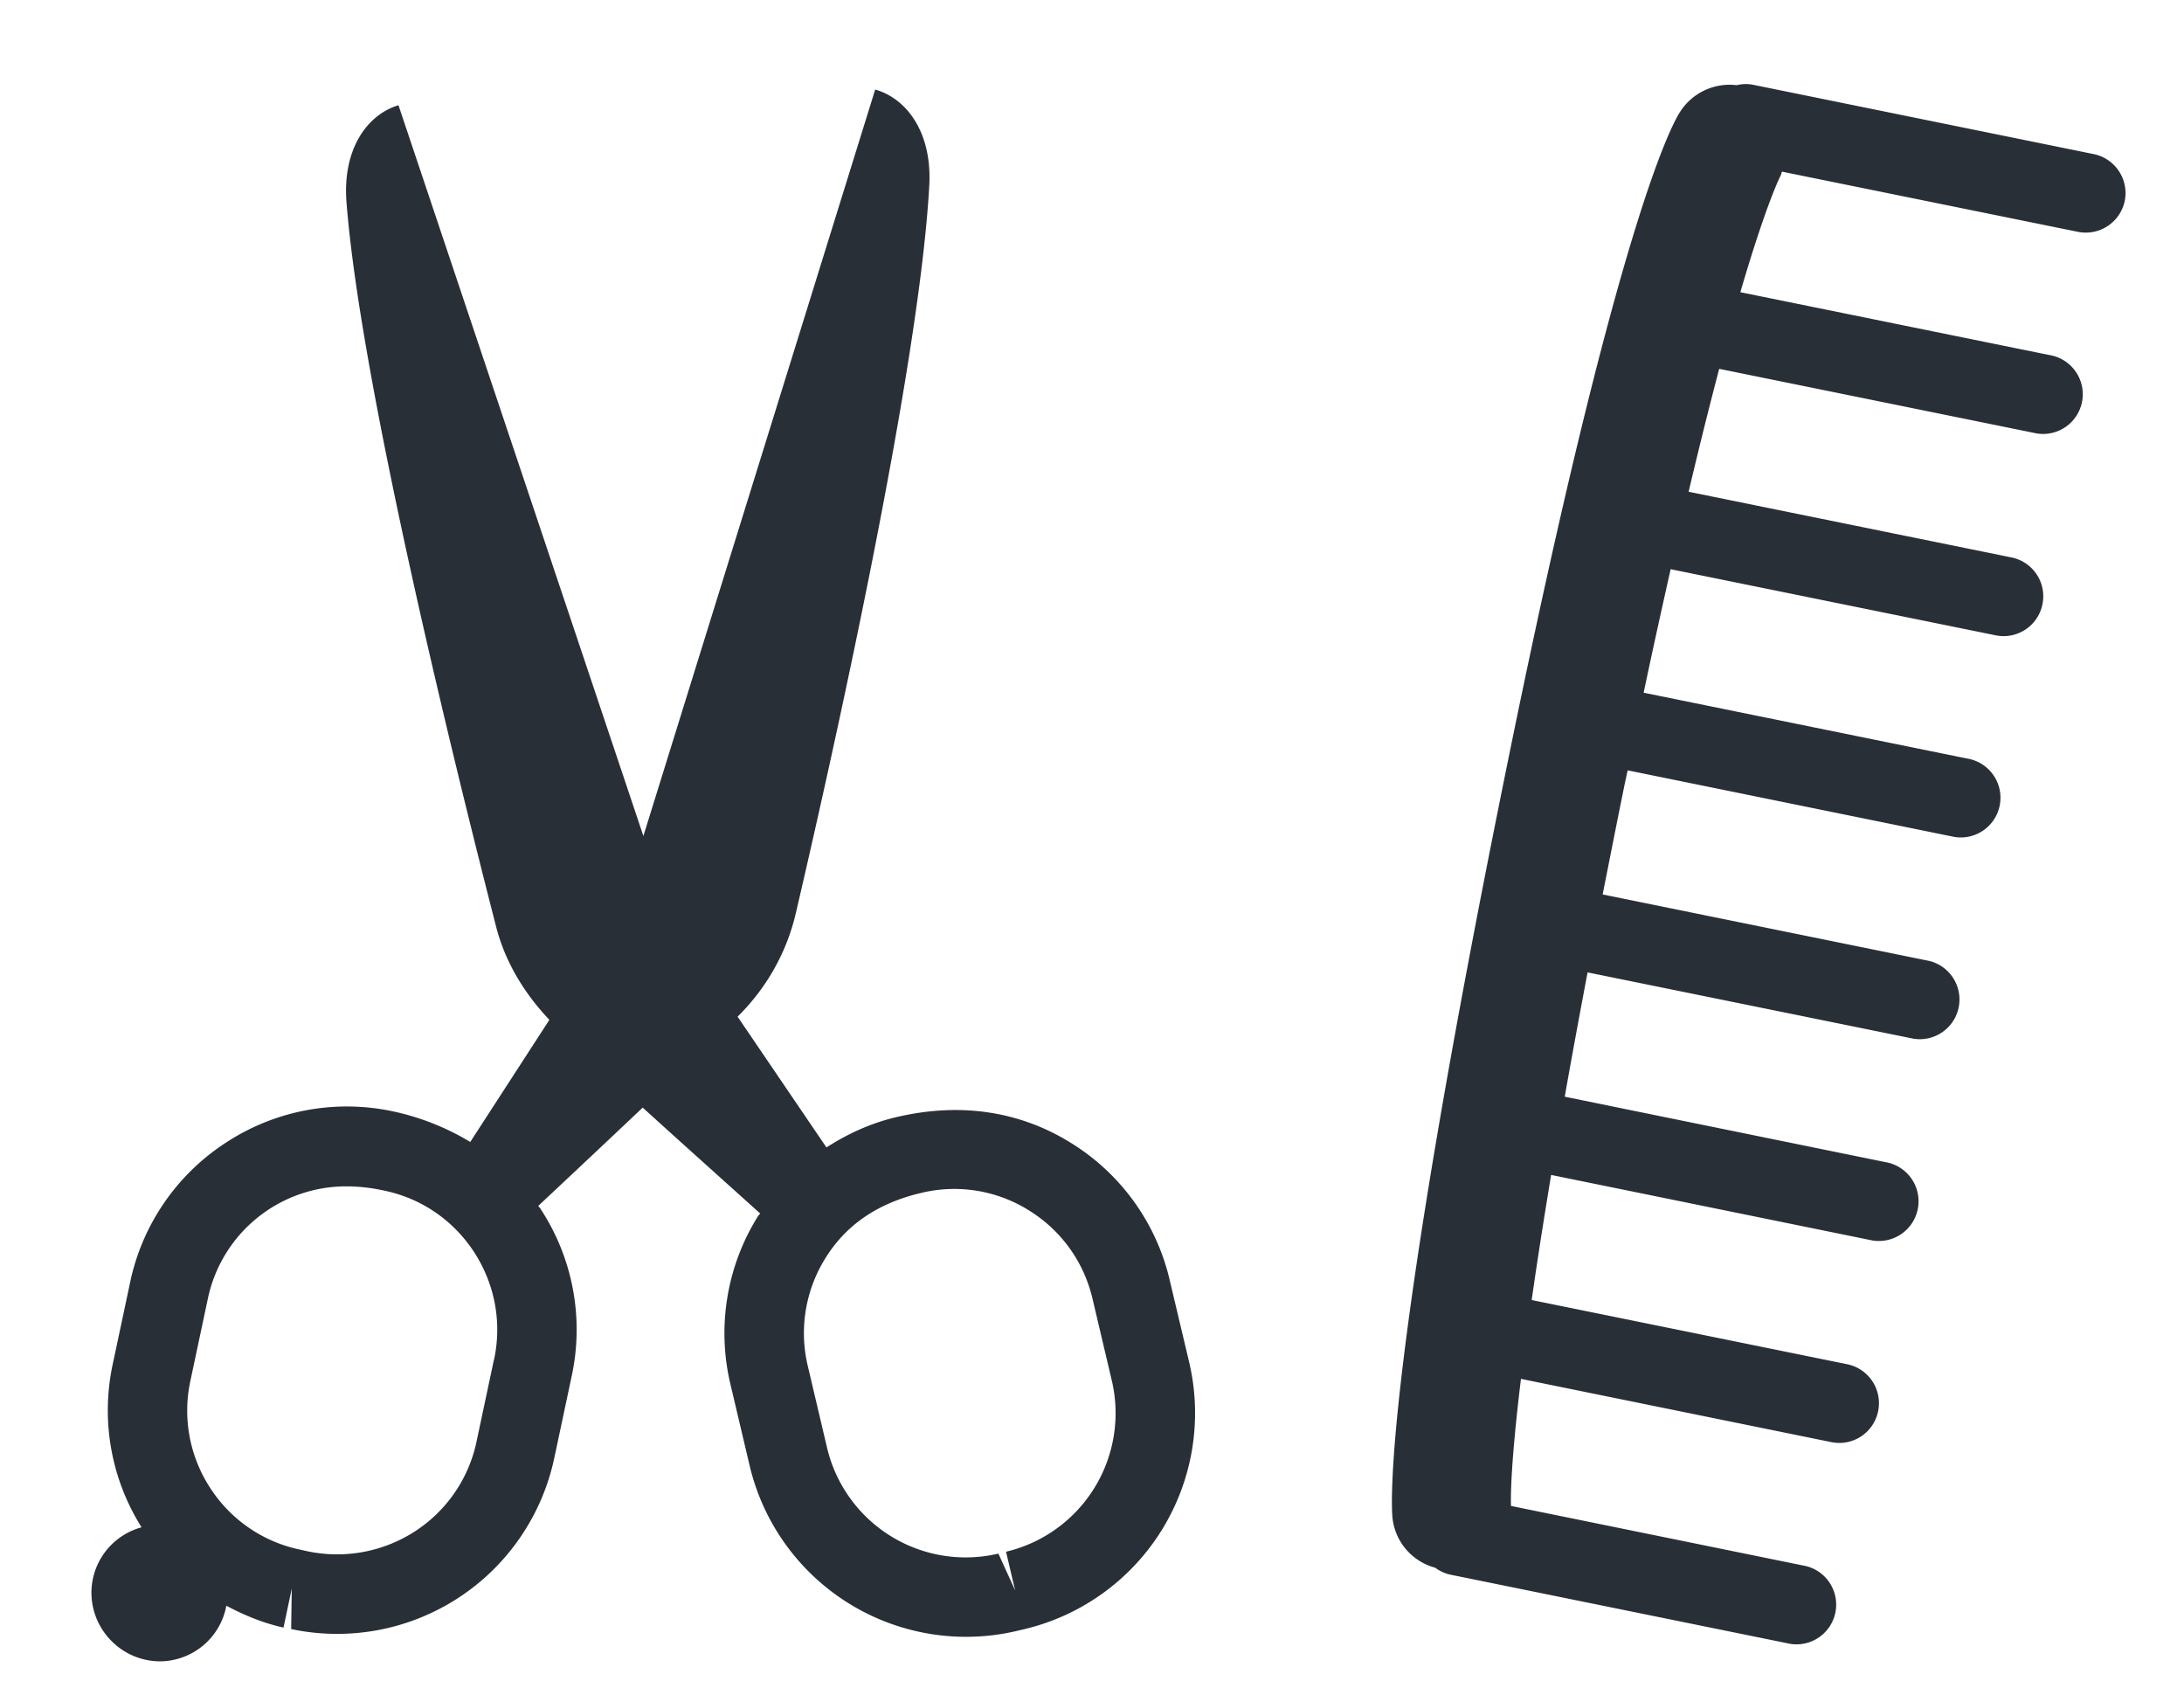 <svg width="22" height="17" xmlns="http://www.w3.org/2000/svg"><g fill="#292F37" fill-rule="evenodd"><path d="M10.134 15.629l.092.39-.169-.371a1.435 1.435 0 0 1-1.726-1.067l-.194-.823a1.425 1.425 0 0 1 .176-1.083c.201-.327.517-.555.967-.66a1.416 1.416 0 0 1 1.083.175c.327.202.554.518.642.89l.194.823a1.434 1.434 0 0 1-1.065 1.726zm-5.158-1.936l-.176.828a1.425 1.425 0 0 1-.622.904 1.443 1.443 0 0 1-1.078.2l-.077-.017a1.422 1.422 0 0 1-.906-.622 1.424 1.424 0 0 1-.199-1.079l.176-.828a1.424 1.424 0 0 1 1.396-1.13c.122 0 .248.014.381.043.375.078.697.3.906.621.208.322.28.705.2 1.08zm6.808-.795a2.217 2.217 0 0 0-1-1.389c-.507-.314-1.107-.412-1.764-.255-.252.06-.483.167-.695.303L7.43 10.24c.29-.287.493-.643.586-1.04.352-1.509 1.245-5.475 1.345-7.336.028-.53-.227-.872-.545-.962L6.481 8.42 4.014 1.06c-.317.095-.564.443-.524.972.142 1.857 1.123 5.804 1.508 7.304.092.356.284.67.536.936l-.797 1.23a2.521 2.521 0 0 0-.777-.308 2.22 2.22 0 0 0-1.68.312 2.22 2.22 0 0 0-.969 1.409l-.176.828a2.21 2.21 0 0 0 .291 1.64.684.684 0 0 0-.505.656c0 .383.311.694.693.694a.684.684 0 0 0 .666-.56c.181.096.371.175.576.22l.083-.393-.006.408a2.236 2.236 0 0 0 2.65-1.721l.176-.828a2.215 2.215 0 0 0-.312-1.68c-.007-.013-.017-.022-.025-.033.117-.11.563-.527 1.052-.99.54.489 1.055.95 1.183 1.066-.007.011-.018.02-.025.033a2.223 2.223 0 0 0-.274 1.688l.194.822a2.24 2.24 0 0 0 2.69 1.662l.076-.018a2.237 2.237 0 0 0 1.661-2.688l-.195-.822zM21.09 1.552L17.665.855a.374.374 0 0 0-.17.003.592.592 0 0 0-.572.27c-.1.156-.648 1.208-1.732 6.53-1.26 6.188-1.177 7.502-1.164 7.631a.584.584 0 0 0 .43.501.394.394 0 0 0 .153.07l3.424.697a.4.4 0 0 0 .16-.783l-2.973-.606c-.003-.052-.01-.375.1-1.28l3.126.637a.399.399 0 0 0 .472-.312.4.4 0 0 0-.31-.472l-3.18-.647c.051-.359.116-.777.196-1.26l3.236.66a.4.4 0 0 0 .161-.783l-3.26-.665c.068-.384.144-.797.23-1.252l3.284.668a.4.4 0 0 0 .16-.783l-3.292-.67c.07-.353.142-.72.222-1.112l.03-.138 3.293.671a.4.4 0 0 0 .16-.783l-3.292-.67c.096-.456.186-.863.272-1.244l3.274.666a.399.399 0 0 0 .471-.312.399.399 0 0 0-.31-.472l-3.254-.662c.112-.475.216-.889.308-1.238l3.2.651a.4.4 0 0 0 .16-.783l-3.147-.64c.266-.909.401-1.164.406-1.175.007-.013.007-.027.014-.039l2.98.606a.401.401 0 0 0 .472-.311.401.401 0 0 0-.313-.472"/></g></svg>